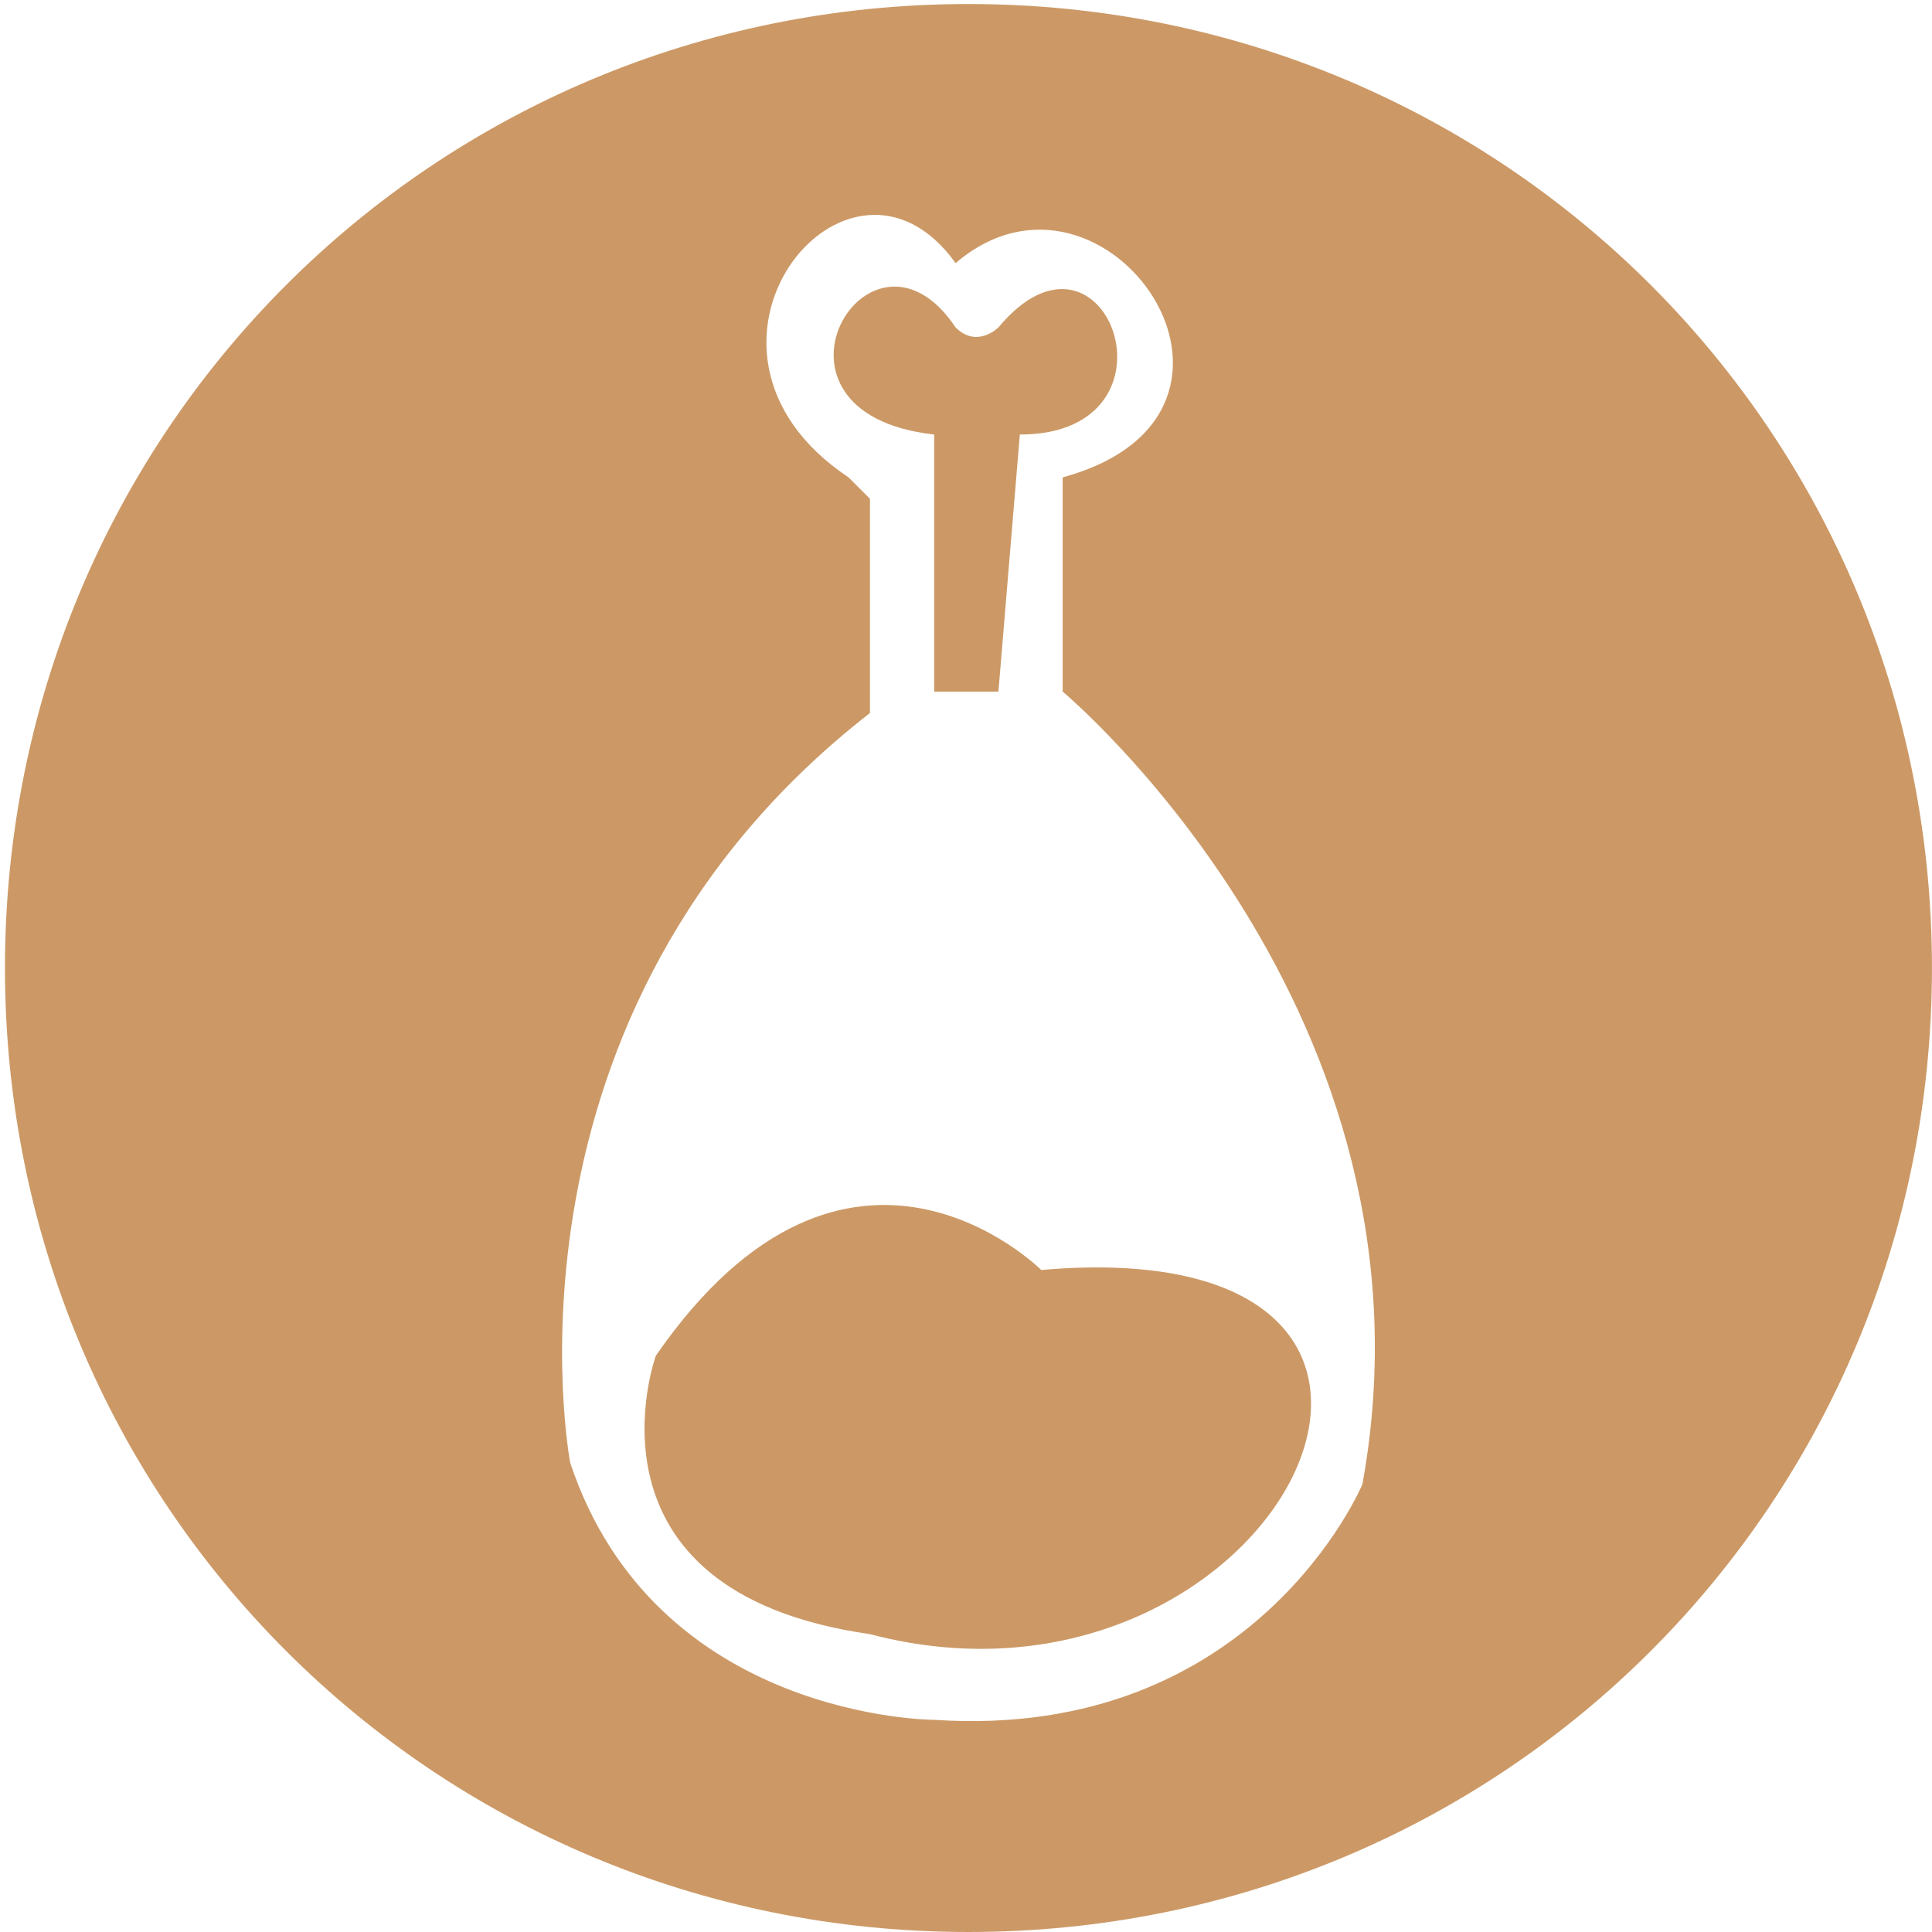 <?xml version="1.0" encoding="UTF-8" standalone="no"?>
<svg
   xmlns:dc="http://purl.org/dc/elements/1.1/"
   xmlns:cc="http://creativecommons.org/ns#"
   xmlns:rdf="http://www.w3.org/1999/02/22-rdf-syntax-ns#"
   xmlns:svg="http://www.w3.org/2000/svg"
   xmlns="http://www.w3.org/2000/svg"
   xmlns:sodipodi="http://sodipodi.sourceforge.net/DTD/sodipodi-0.dtd"
   xmlns:inkscape="http://www.inkscape.org/namespaces/inkscape"
   class="icon"
   width="64px"
   height="64.00px"
   viewBox="0 0 1024 1024"
   version="1.1"
   id="svg4"
   sodipodi:docname="qnav3.svg"
   inkscape:version="0.92.2 (5c3e80d, 2017-08-06)">
  <defs
     id="defs8" />
  <sodipodi:namedview
     pagecolor="#ffffff"
     bordercolor="#666666"
     borderopacity="1"
     objecttolerance="10"
     gridtolerance="10"
     guidetolerance="10"
     inkscape:pageopacity="0"
     inkscape:pageshadow="2"
     inkscape:window-width="2560"
     inkscape:window-height="1361"
     id="namedview6"
     showgrid="false"
     inkscape:zoom="3.6875"
     inkscape:cx="32"
     inkscape:cy="32"
     inkscape:window-x="-9"
     inkscape:window-y="-9"
     inkscape:window-maximized="1"
     inkscape:current-layer="svg4" />
  <path
     fill="#0066ff"
     d="M495.139 355.205l0 11.354 34.046 0 11.354-136.246c90.788 0 45.392-124.895-11.354-56.771 0 0-11.356 11.355-22.699 0-45.393-68.124-113.483 45.416-11.347 56.771L495.139 355.205zM551.871 673.115c0 0-102.125-102.185-204.258 45.414 0 0-45.394 124.895 113.483 147.602C676.719 922.901 812.9 650.407 551.871 673.115zM513.301 2.124C229.597 2.124 2.629 229.202 2.629 513.05c0 283.873 226.967 510.95 510.672 510.95 283.711 0 510.678-227.078 510.678-510.95C1023.979 229.202 797.012 2.124 513.301 2.124zM722.113 786.653c0 0-56.745 136.248-226.972 124.893 0 0-147.529 0-192.923-136.249 0 0-45.391-238.431 158.879-397.386L461.096 264.373l-11.347-11.354c-102.137-68.124 0-193.018 56.74-113.54 79.445-68.124 181.564 79.478 56.736 113.54L563.225 366.559C563.223 366.559 767.506 536.869 722.113 786.653z"
     id="path2"
     style="fill:#cc9966;fill-opacity:1" />
</svg>
